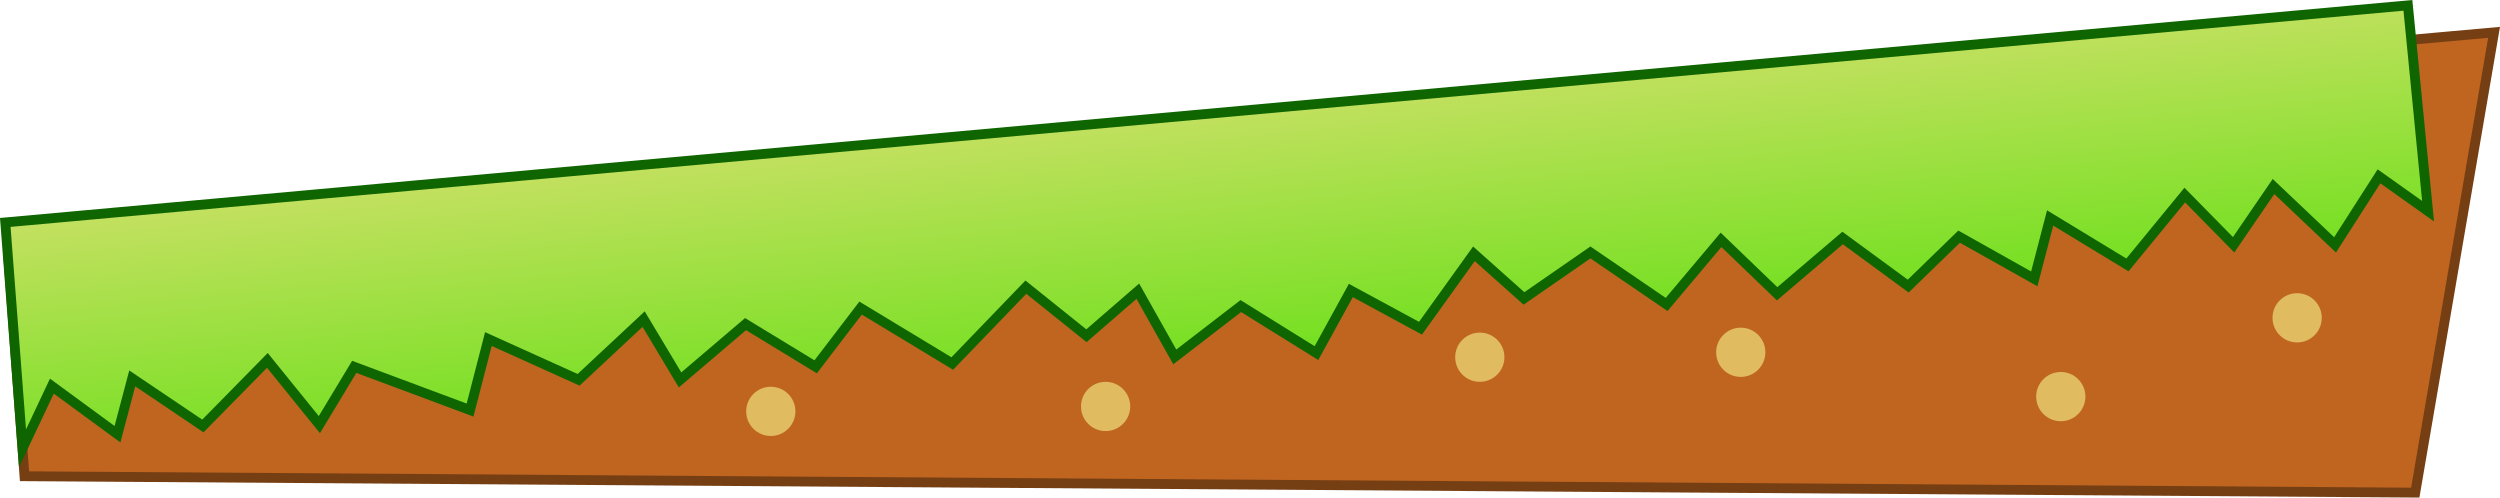 <svg version="1.1" xmlns="http://www.w3.org/2000/svg" xmlns:xlink="http://www.w3.org/1999/xlink" width="507.753" height="101.057" viewBox="0,0,507.753,101.057"><defs><linearGradient x1="238.837" y1="291.137" x2="244.34" y2="346.872" gradientUnits="userSpaceOnUse" id="color-1"><stop offset="0" stop-color="#c3e060"/><stop offset="1" stop-color="#6de01b"/></linearGradient></defs><g transform="translate(5.55,-269.45)"><g data-paper-data="{&quot;isPaintingLayer&quot;:true}" fill="none" fill-rule="nonzero" stroke="none" stroke-width="none" stroke-linecap="none" stroke-linejoin="miter" stroke-miterlimit="10" stroke-dasharray="" stroke-dashoffset="0" font-family="none" font-weight="none" font-size="none" text-anchor="none" style="mix-blend-mode: normal"><g><path d="M-3.889,321.294l504.886,-45.276l-16.005,93.484l-485.565,-3.33z" id="ID0.29126935824751854" fill="#c06520" stroke="#763e13" stroke-width="2" stroke-linecap="butt"/><path d="M456,334c0,-2.761 2.239,-5 5,-5c2.761,0 5,2.239 5,5c0,2.761 -2.239,5 -5,5c-2.761,0 -5,-2.239 -5,-5z" fill="#e0bb60" stroke="none" stroke-width="0.5" stroke-linecap="butt"/><path d="M408,350c0,-2.761 2.239,-5 5,-5c2.761,0 5,2.239 5,5c0,2.761 -2.239,5 -5,5c-2.761,0 -5,-2.239 -5,-5z" fill="#e0bb60" stroke="none" stroke-width="0.5" stroke-linecap="butt"/><path d="M343,341c0,-2.761 2.239,-5 5,-5c2.761,0 5,2.239 5,5c0,2.761 -2.239,5 -5,5c-2.761,0 -5,-2.239 -5,-5z" data-paper-data="{&quot;origPos&quot;:null}" fill="#e0bb60" stroke="none" stroke-width="0.5" stroke-linecap="butt"/><path d="M290,342c0,-2.761 2.239,-5 5,-5c2.761,0 5,2.239 5,5c0,2.761 -2.239,5 -5,5c-2.761,0 -5,-2.239 -5,-5z" data-paper-data="{&quot;origPos&quot;:null}" fill="#e0bb60" stroke="none" stroke-width="0.5" stroke-linecap="butt"/><path d="M214,352c0,-2.761 2.239,-5 5,-5c2.761,0 5,2.239 5,5c0,2.761 -2.239,5 -5,5c-2.761,0 -5,-2.239 -5,-5z" fill="#e0bb60" stroke="none" stroke-width="0.5" stroke-linecap="butt"/><path d="M146,353c0,-2.761 2.239,-5 5,-5c2.761,0 5,2.239 5,5c0,2.761 -2.239,5 -5,5c-2.761,0 -5,-2.239 -5,-5z" fill="#e0bb60" stroke="none" stroke-width="0.5" stroke-linecap="butt"/><path d="M-4.478,314.624l487.976,-44.089l4.097,41.804l-9.968,-7.076l-8.924,13.923l-12.5,-11.855l-8.101,11.834l-9.923,-10.094l-11.645,14.186l-15.696,-9.537l-3.226,12.368l-15.265,-8.574l-10.338,10.041l-13.323,-9.766l-13.3,11.331l-11.396,-10.957l-11.048,13.123l-15.477,-10.563l-13.496,9.341l-10.164,-9.066l-10.851,15.114l-14.146,-7.662l-6.984,12.716l-15.362,-9.554l-13.414,10.33l-7.505,-13.349l-10.436,9.045l-12.303,-9.865l-14.947,15.509l-18.621,-11.264l-9.121,11.933l-14.245,-8.672l-13.3,11.331l-7.399,-12.347l-13.202,12.327l-18.326,-8.278l-3.725,14.426l-23.525,-8.781l-7.081,11.736l-10.557,-13.047l-13.103,13.322l-14.343,-9.668l-3,11.342l-13.323,-9.766l-5.962,12.632z" data-paper-data="{&quot;origPos&quot;:null,&quot;origRot&quot;:0}" fill="url(#color-1)" stroke="#0f6600" stroke-width="2" stroke-linecap="round"/></g></g></g></svg>